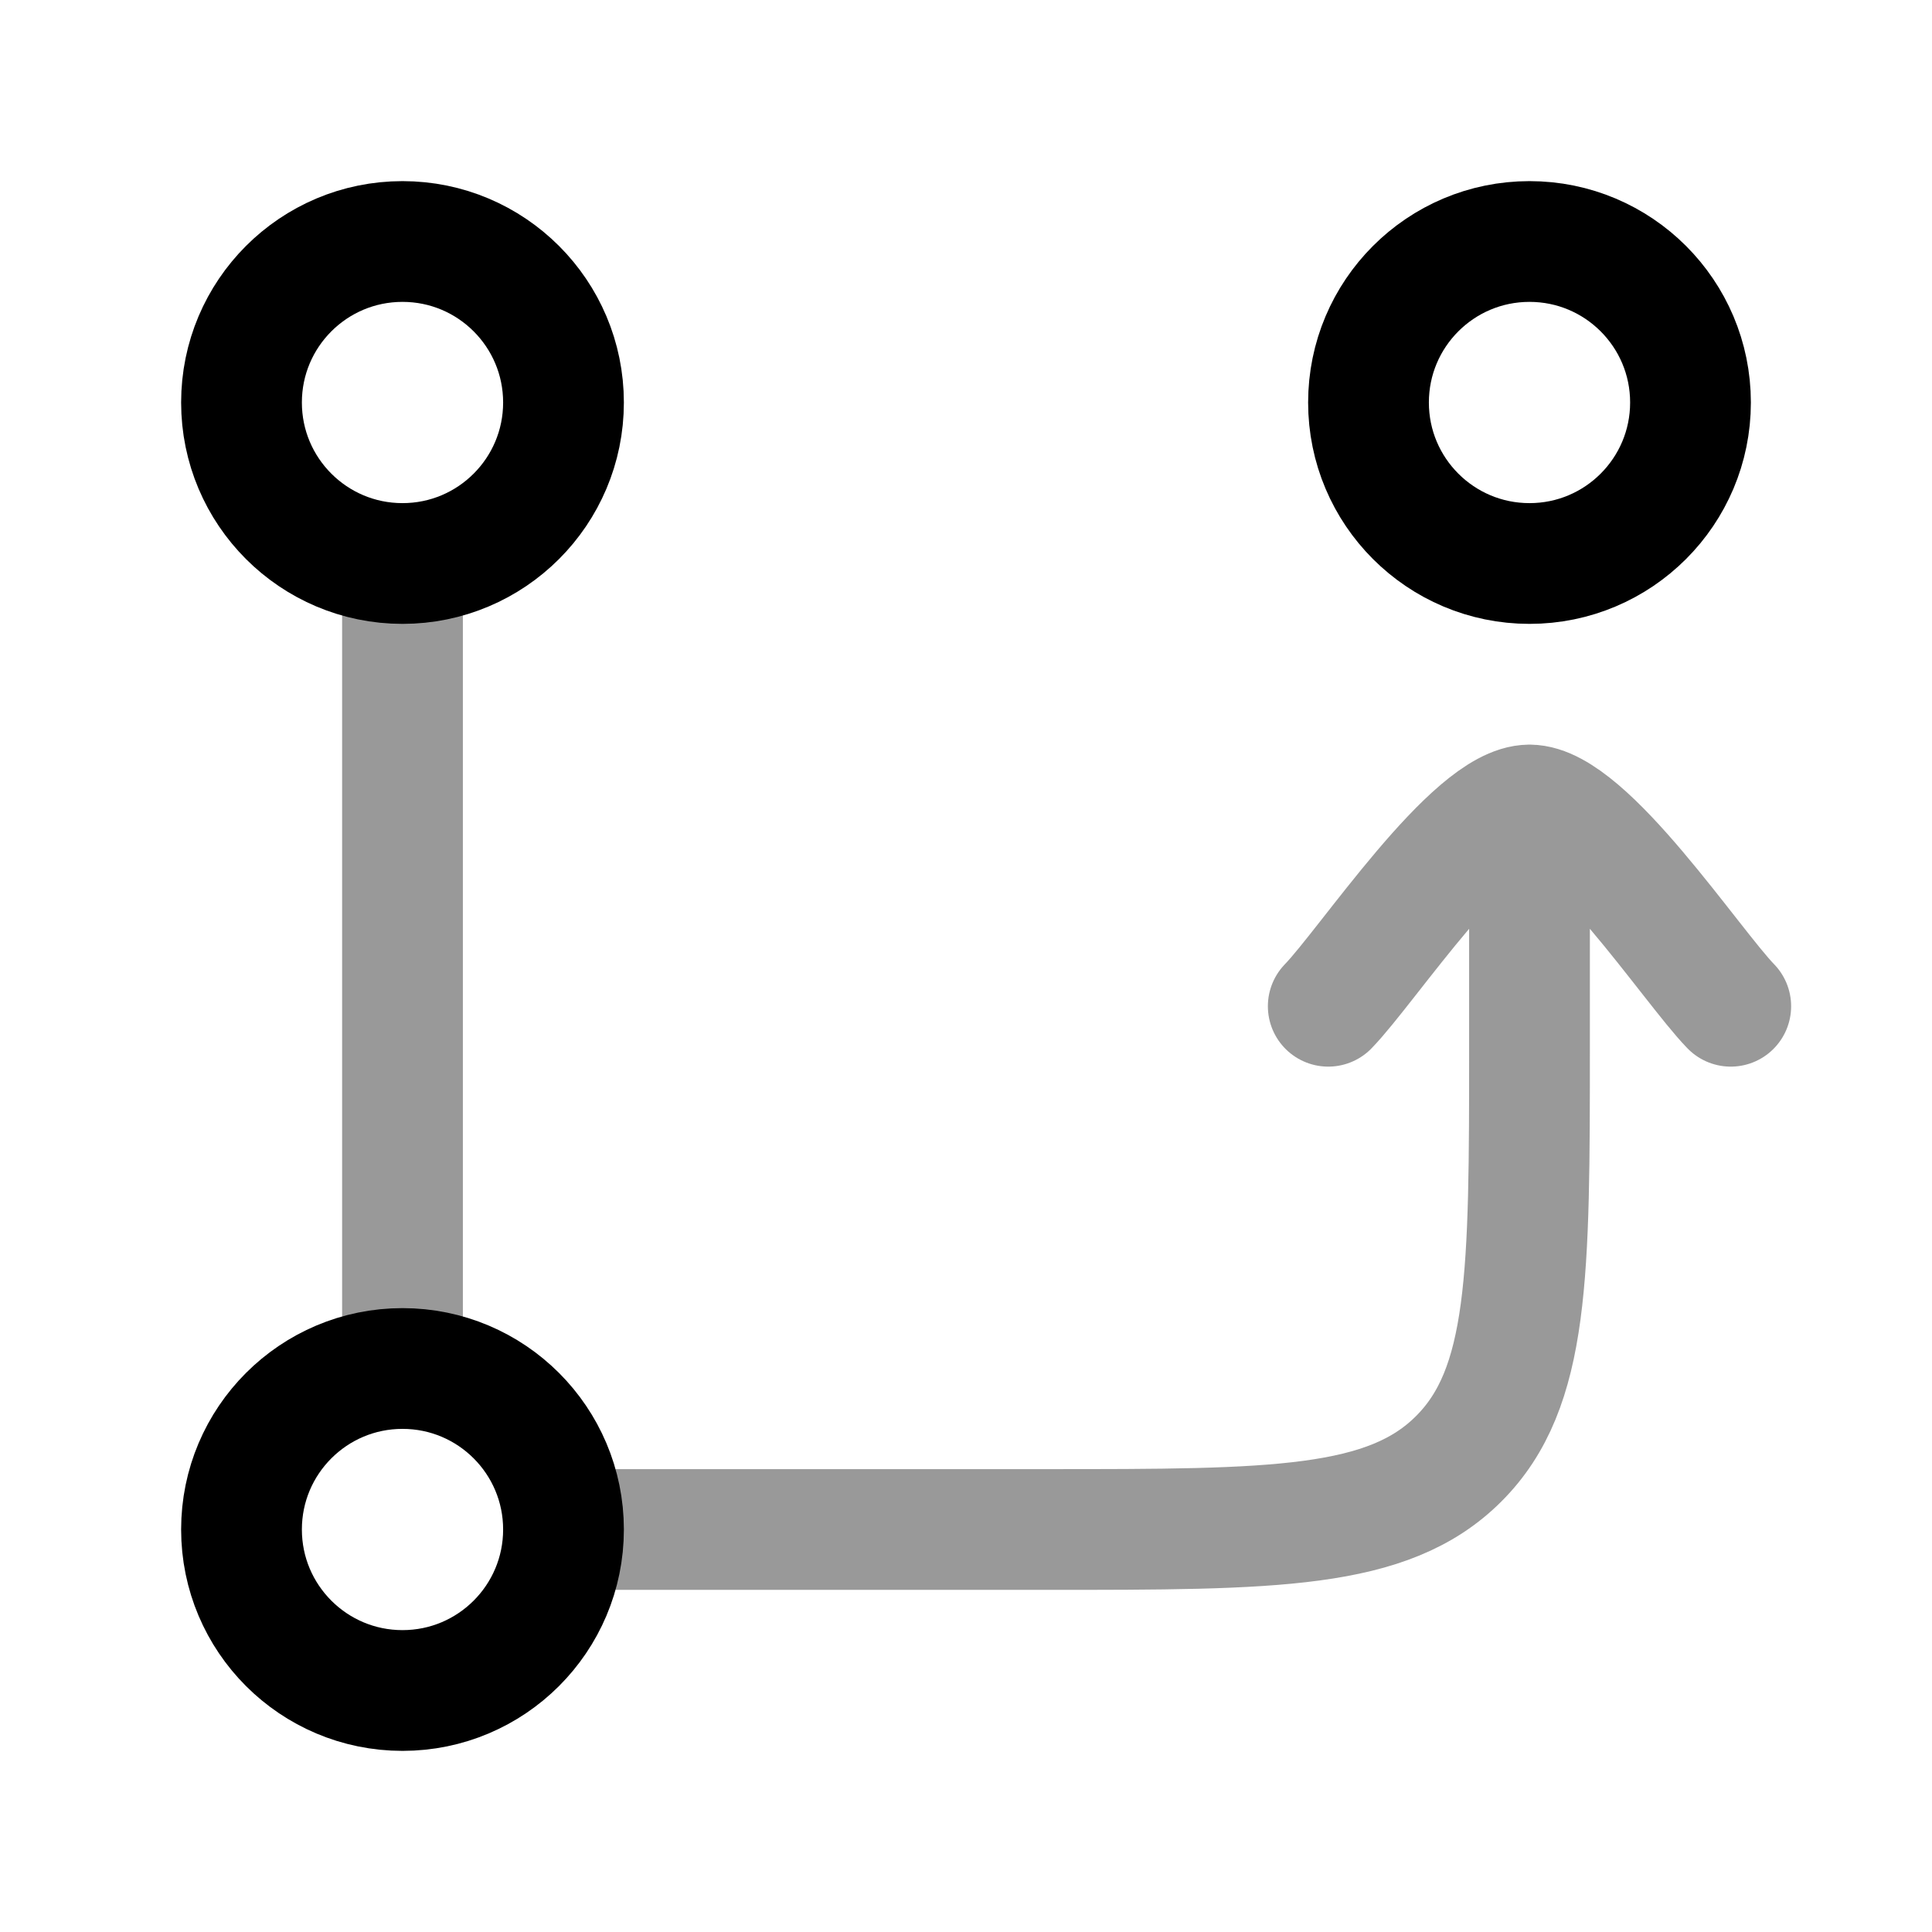 <svg width="24" height="24" viewBox="0 0 24 24" fill="none" xmlns="http://www.w3.org/2000/svg">
<path opacity="0.4" d="M7 19H13C15.828 19 17.243 19 18.121 18.121C19 17.243 19 15.828 19 13V10M19 10C19.7 10 21.009 11.994 21.5 12.5M19 10C18.3 10 16.991 11.994 16.5 12.5" stroke="currentColor" stroke-width="1.5" stroke-linecap="round" stroke-linejoin="round"/>
<path opacity="0.4" d="M5 7L5 17" stroke="currentColor" stroke-width="1.5" stroke-linecap="round" stroke-linejoin="round"/>
<circle cx="5" cy="5" r="2" stroke="currentColor" stroke-width="1.5"/>
<circle cx="19" cy="5" r="2" stroke="currentColor" stroke-width="1.5"/>
<circle cx="5" cy="19" r="2" stroke="currentColor" stroke-width="1.5"/>
</svg>
